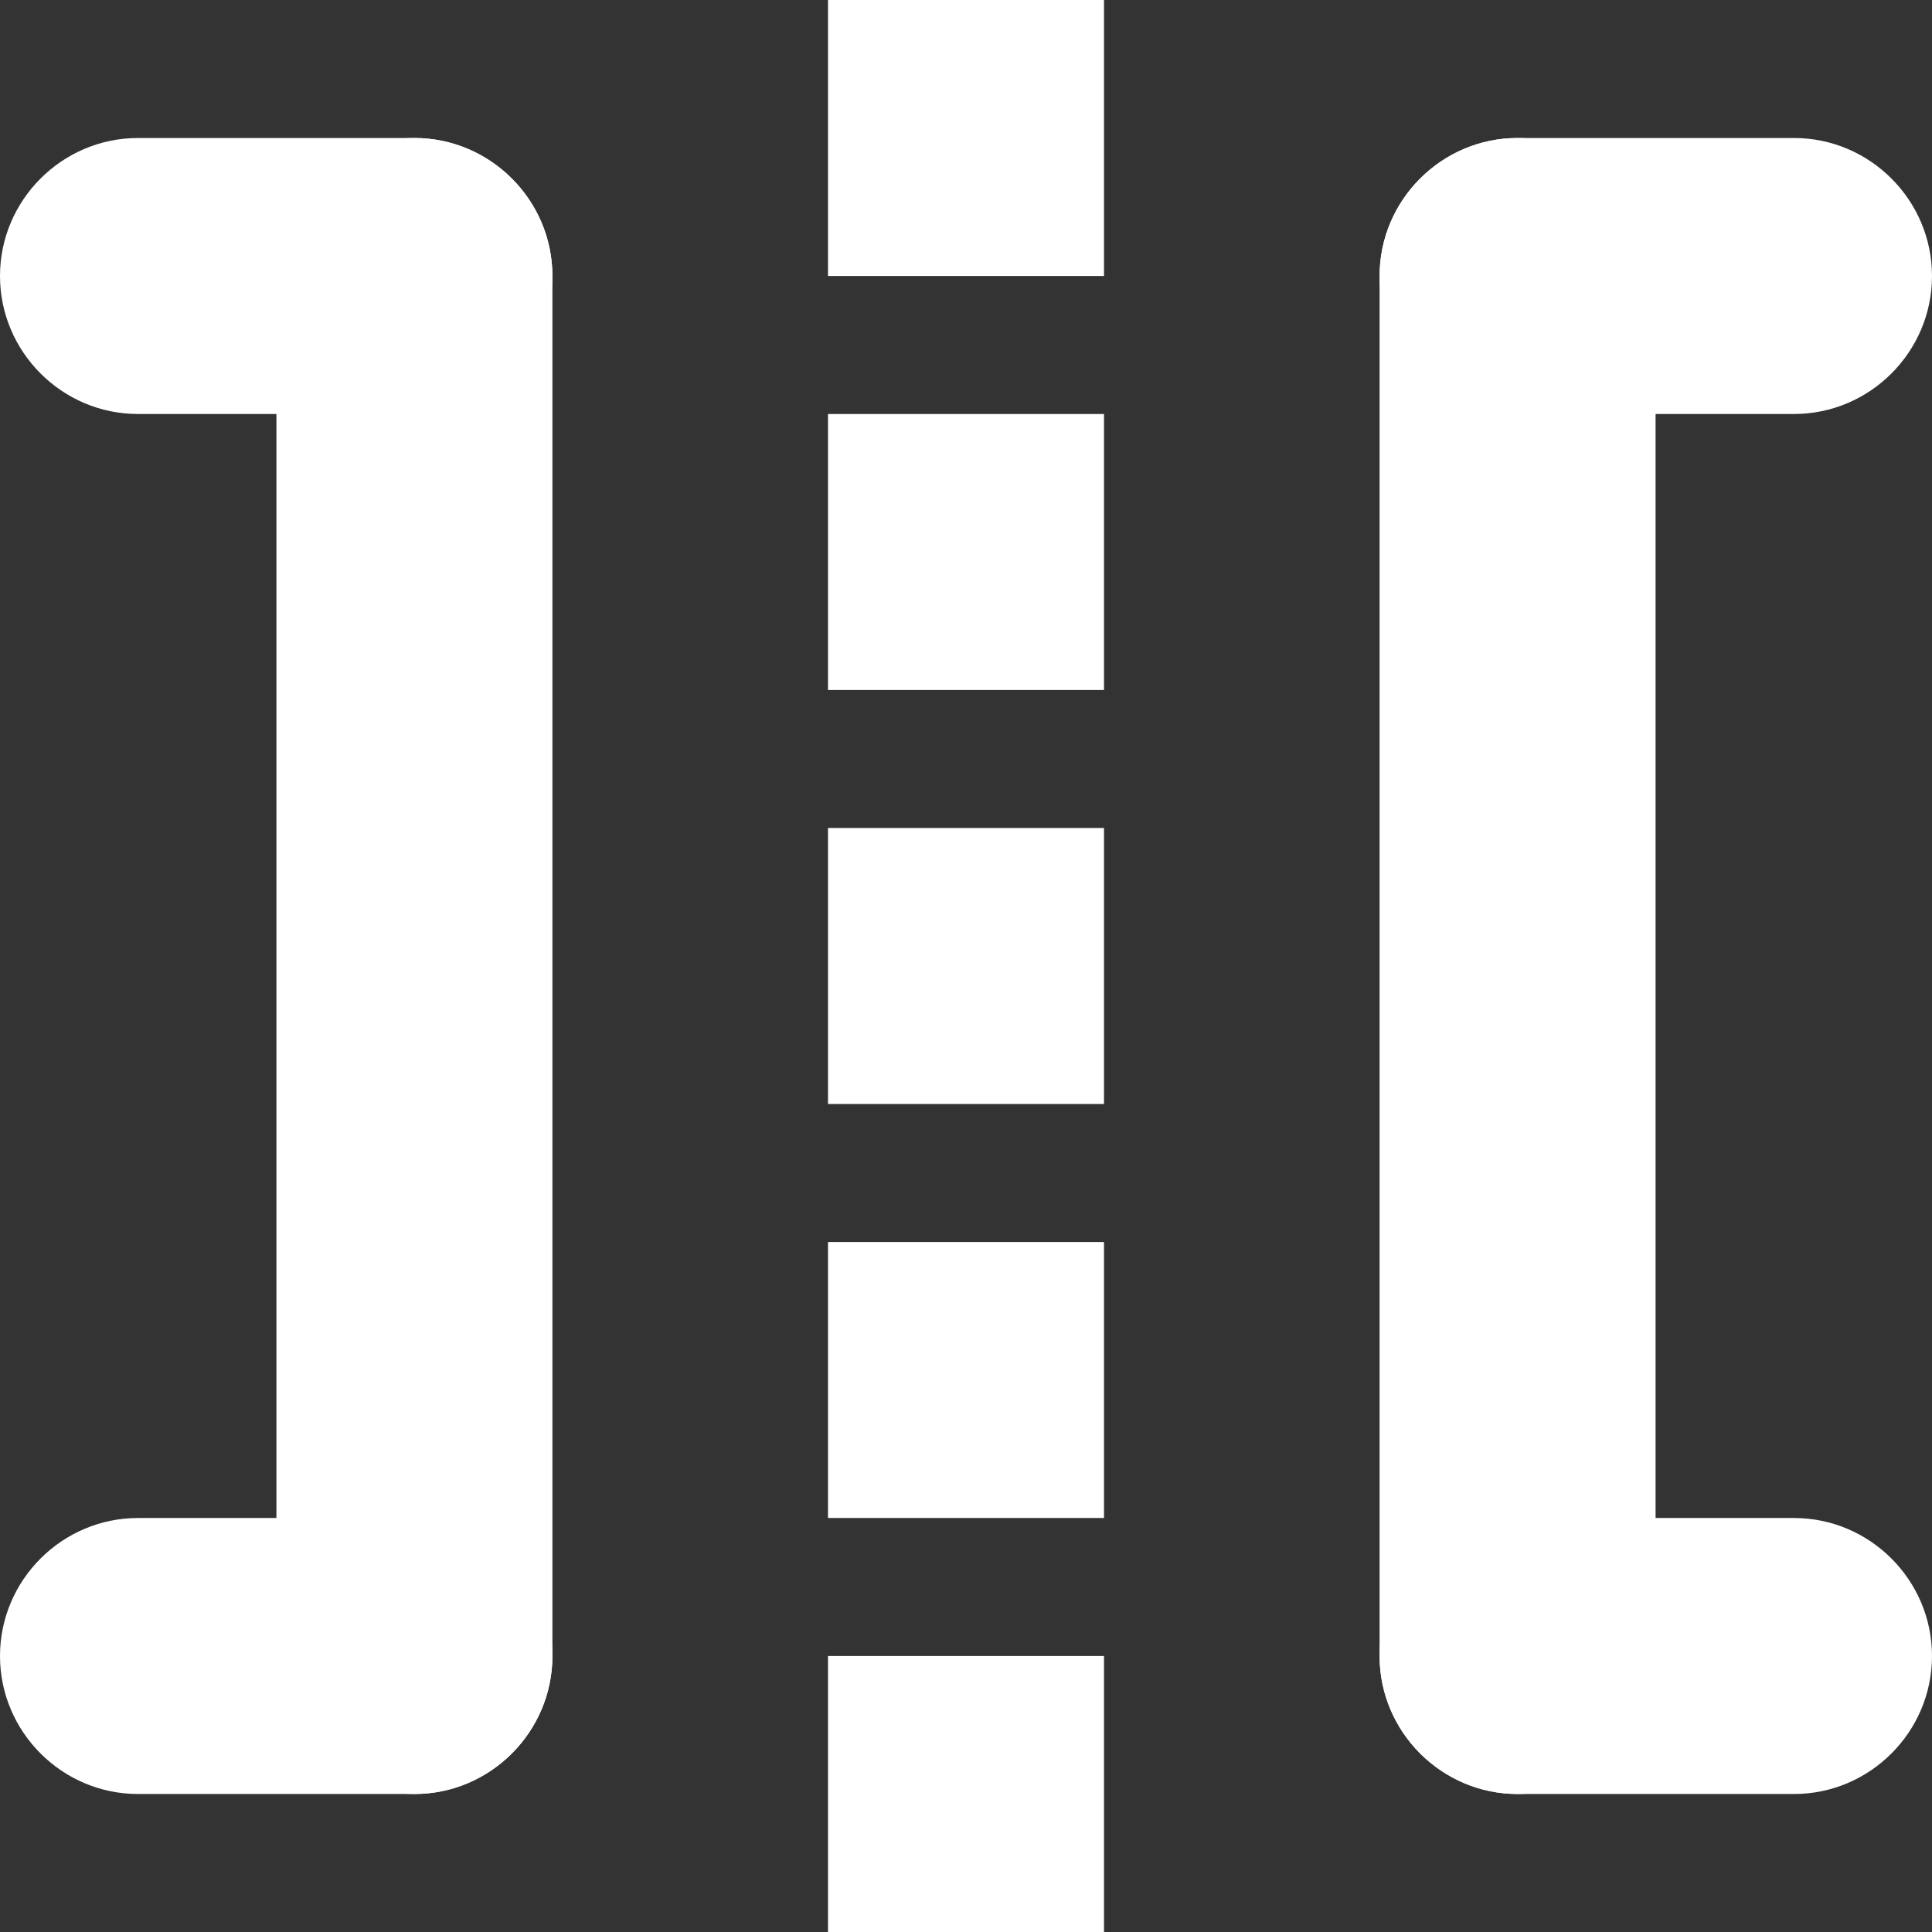 <?xml version="1.0" standalone="no"?><!DOCTYPE svg PUBLIC "-//W3C//DTD SVG 1.1//EN" "http://www.w3.org/Graphics/SVG/1.1/DTD/svg11.dtd"><svg t="1591422067245" class="icon" viewBox="0 0 1024 1024" version="1.1" xmlns="http://www.w3.org/2000/svg" p-id="3205" xmlns:xlink="http://www.w3.org/1999/xlink" width="16" height="16"><rect x="0" y="0" width="1024" height="1024" fill="#333333" stroke="none"/><defs><style type="text/css"></style></defs><path d="M292.791 146.286c0 40.229-32.914 73.143-73.143 73.143H73.143c-40.229 0-73.143-32.914-73.143-73.143s32.914-73.143 73.143-73.143h146.505c40.229 0 73.143 32.914 73.143 73.143z" p-id="3206" fill="#fff"></path><path d="M219.648 950.857c-40.229 0-73.143-32.914-73.143-73.143V146.286c0-40.229 32.914-73.143 73.143-73.143s73.143 32.914 73.143 73.143v731.429c0 40.229-32.914 73.143-73.143 73.143z" p-id="3207" fill="#fff"></path><path d="M292.791 877.714c0 40.229-32.914 73.143-73.143 73.143H73.143c-40.229 0-73.143-32.914-73.143-73.143s32.914-73.143 73.143-73.143h146.505c40.229 0 73.143 32.914 73.143 73.143zM731.209 146.286c0 40.229 32.914 73.143 73.143 73.143H950.857c40.229 0 73.143-32.914 73.143-73.143s-32.914-73.143-73.143-73.143h-146.505c-40.229 0-73.143 32.914-73.143 73.143z" p-id="3208" fill="#fff"></path><path d="M804.352 950.857c40.229 0 73.143-32.914 73.143-73.143V146.286c0-40.229-32.914-73.143-73.143-73.143s-73.143 32.914-73.143 73.143v731.429c0 40.229 32.914 73.143 73.143 73.143z" p-id="3209" fill="#fff"></path><path d="M731.209 877.714c0 40.229 32.914 73.143 73.143 73.143H950.857c40.229 0 73.143-32.914 73.143-73.143s-32.914-73.143-73.143-73.143h-146.505c-40.229 0-73.143 32.914-73.143 73.143zM438.857 0h146.286v146.286H438.857zM438.857 877.714h146.286v146.286H438.857zM438.857 658.286h146.286v146.286H438.857zM438.857 438.857h146.286v146.286H438.857zM438.857 219.429h146.286v146.286H438.857z" p-id="3210" fill="#fff"></path></svg>